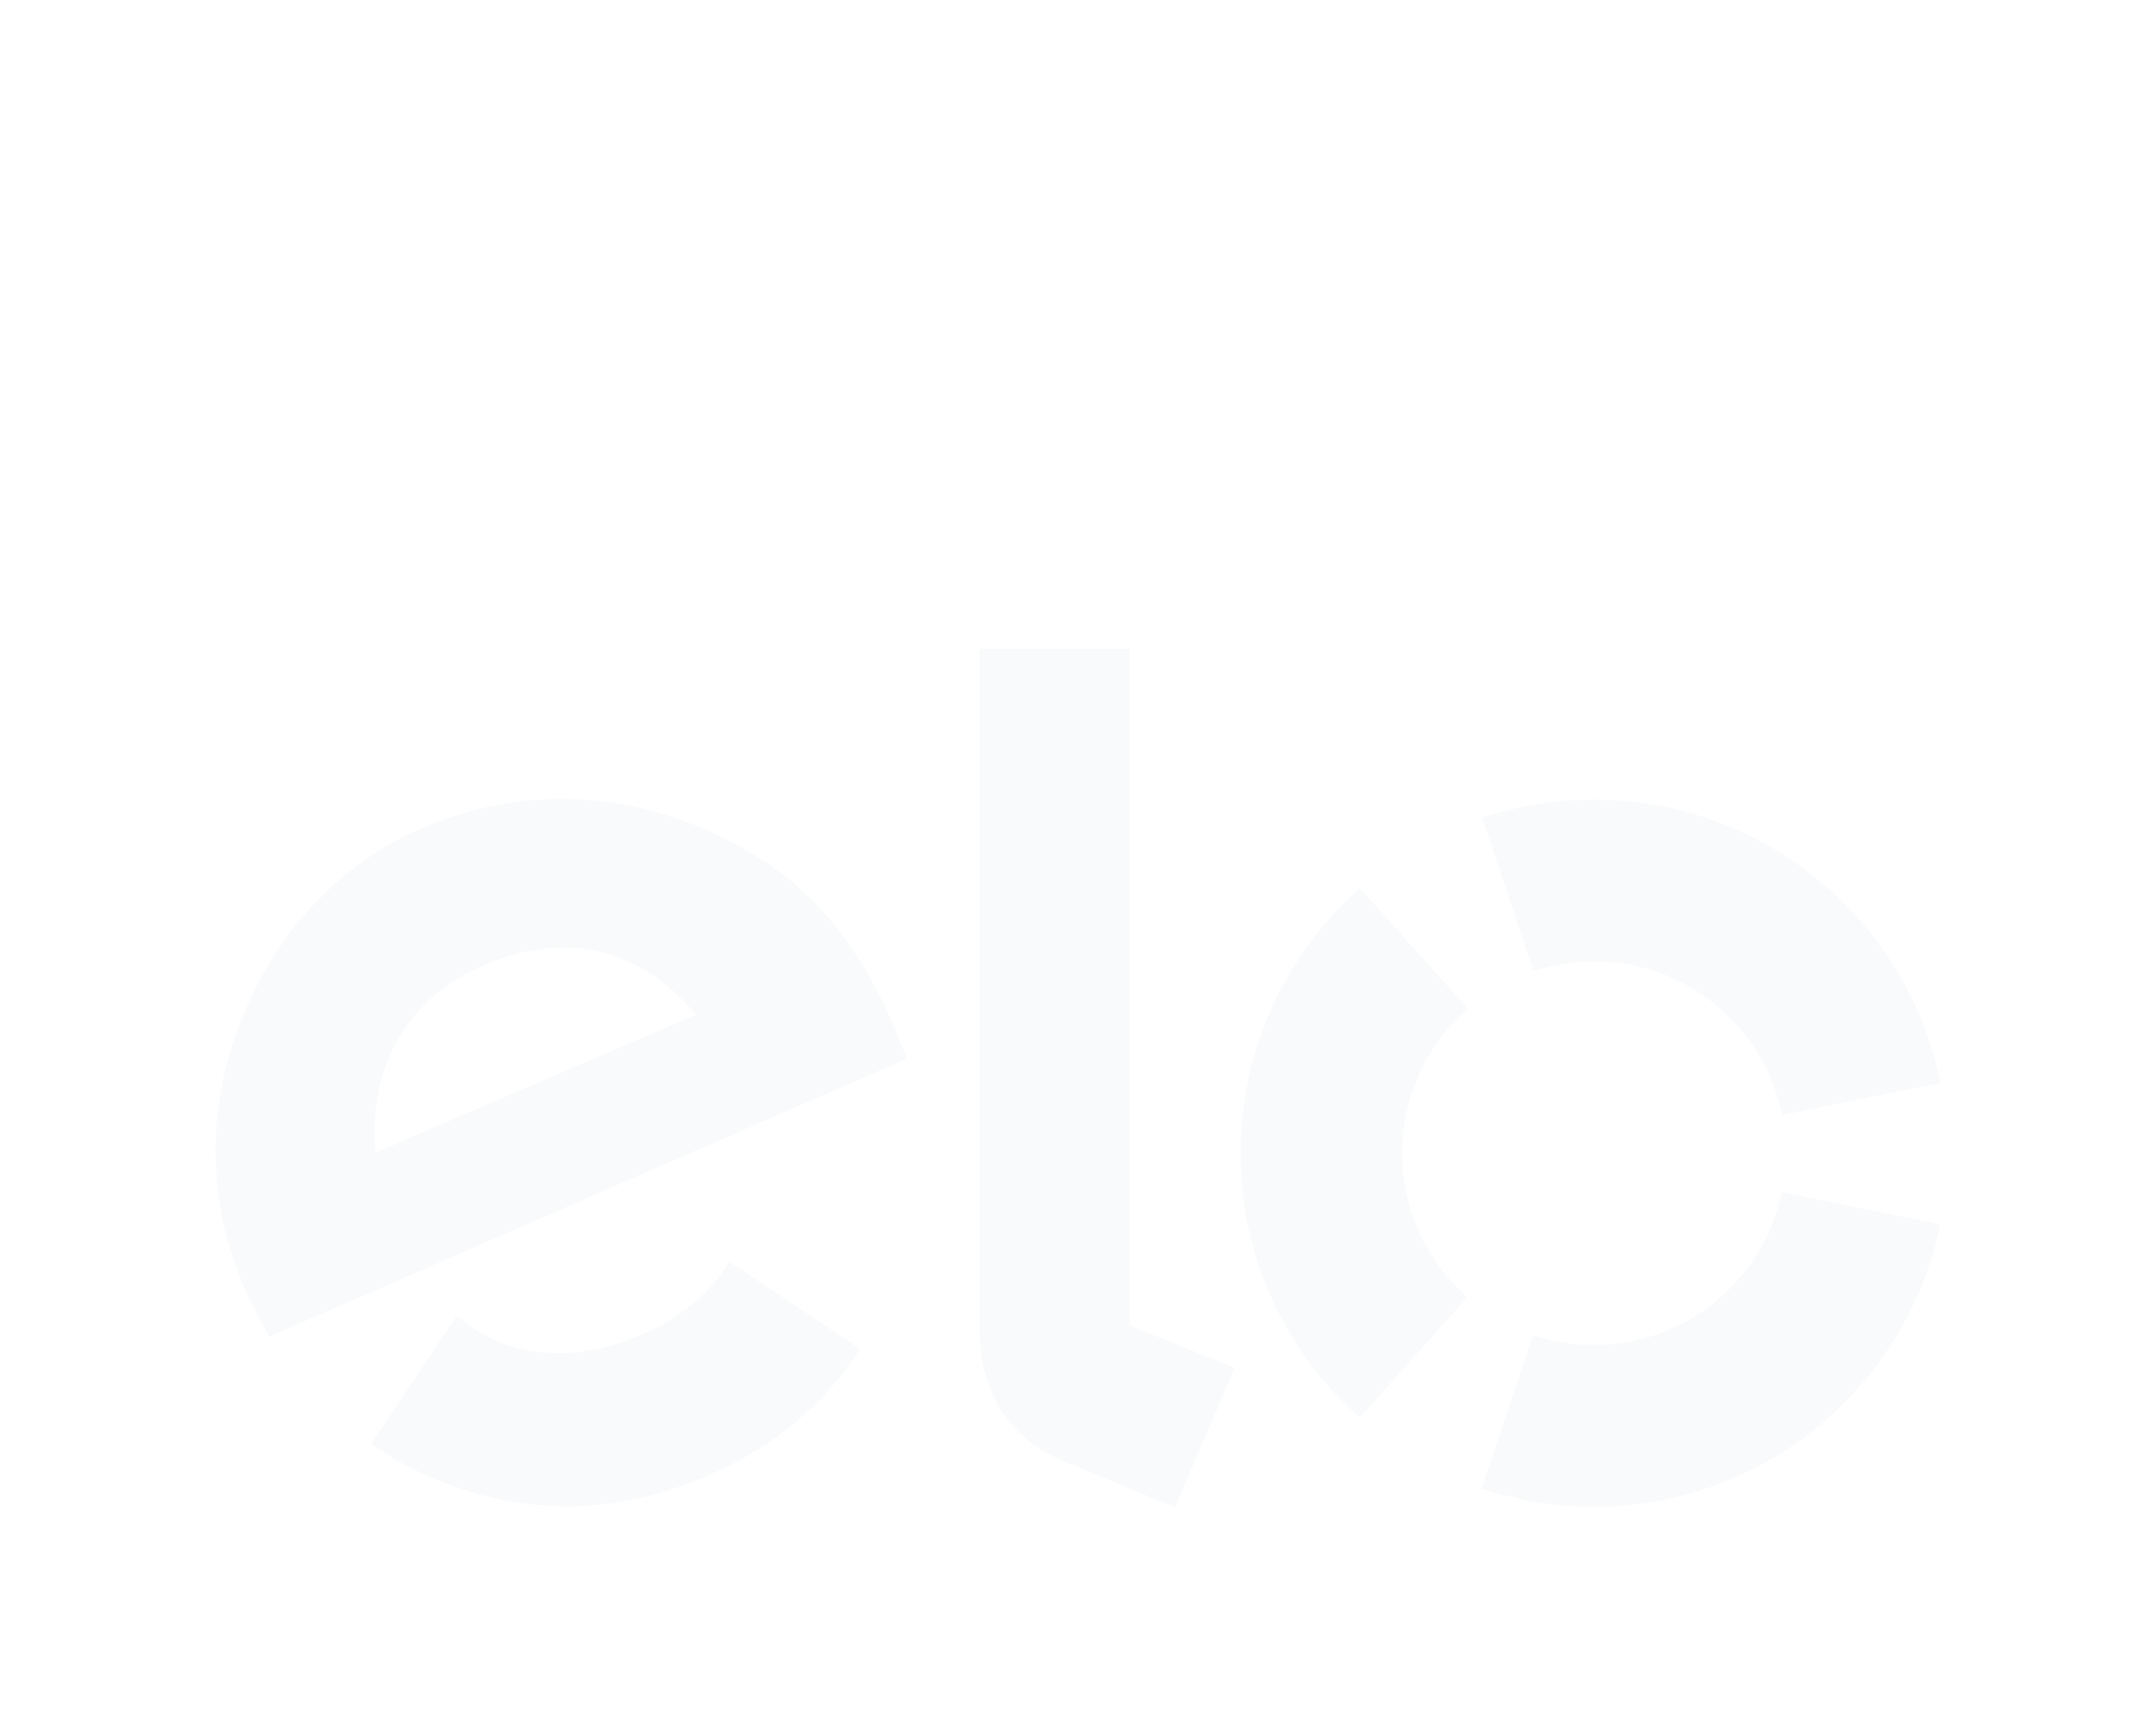 <svg width="40" height="32" viewBox="0 0 40 32" fill="none" xmlns="http://www.w3.org/2000/svg">
<g filter="url(#filter0_d_31_65)">
<path d="M4.998 20.795C4.856 20.565 4.663 20.197 4.547 19.926C3.86 18.333 3.828 16.684 4.407 15.102C5.044 13.366 6.261 12.037 7.834 11.36C9.811 10.509 11.998 10.677 13.893 11.802C15.097 12.492 15.95 13.559 16.598 15.066L16.659 15.213L16.771 15.504C16.789 15.551 16.806 15.597 16.824 15.64L4.998 20.795ZM8.947 13.918C7.543 14.521 6.819 15.838 6.968 17.383L12.916 14.823C11.893 13.621 10.562 13.223 8.947 13.918ZM15.956 21.025L13.657 19.488L13.654 19.491L13.531 19.408C13.176 19.984 12.622 20.45 11.923 20.753C10.594 21.332 9.362 21.183 8.477 20.407L8.396 20.531C8.395 20.529 8.395 20.528 8.393 20.528L6.884 22.786C7.259 23.047 7.661 23.267 8.083 23.443C9.75 24.135 11.456 24.103 13.136 23.372C14.351 22.846 15.305 22.043 15.956 21.025V21.025ZM20.958 8.036V20.586L22.909 21.377L21.8 23.964L19.646 23.067C19.163 22.858 18.834 22.538 18.585 22.176C18.347 21.808 18.169 21.302 18.169 20.62V8.036H20.958ZM26.013 17.389C26.014 16.32 26.486 15.362 27.233 14.71L25.231 12.478C23.873 13.678 23.018 15.432 23.016 17.386C23.014 19.34 23.868 21.096 25.224 22.299L27.224 20.065C26.481 19.411 26.012 18.455 26.013 17.389ZM29.57 20.951C29.176 20.95 28.796 20.885 28.442 20.767L27.486 23.61C28.157 23.835 28.859 23.95 29.567 23.95C32.736 23.953 35.383 21.704 35.997 18.714L33.058 18.114C32.724 19.735 31.289 20.952 29.57 20.951ZM29.579 10.835C28.872 10.834 28.17 10.947 27.5 11.169L28.448 14.015C28.811 13.894 29.192 13.833 29.576 13.833C31.299 13.834 32.735 15.059 33.061 16.685L36 16.088C35.395 13.094 32.751 10.837 29.579 10.835Z" fill="#F9FAFB"/>
</g>
<defs>
<filter id="filter0_d_31_65" x="0" y="0" width="40" height="40" filterUnits="userSpaceOnUse" color-interpolation-filters="sRGB">
<feFlood flood-opacity="0" result="BackgroundImageFix"/>
<feColorMatrix in="SourceAlpha" type="matrix" values="0 0 0 0 0 0 0 0 0 0 0 0 0 0 0 0 0 0 127 0" result="hardAlpha"/>
<feOffset dy="4"/>
<feGaussianBlur stdDeviation="2"/>
<feComposite in2="hardAlpha" operator="out"/>
<feColorMatrix type="matrix" values="0 0 0 0 0 0 0 0 0 0 0 0 0 0 0 0 0 0 0.25 0"/>
<feBlend mode="normal" in2="BackgroundImageFix" result="effect1_dropShadow_31_65"/>
<feBlend mode="normal" in="SourceGraphic" in2="effect1_dropShadow_31_65" result="shape"/>
</filter>
</defs>
</svg>
